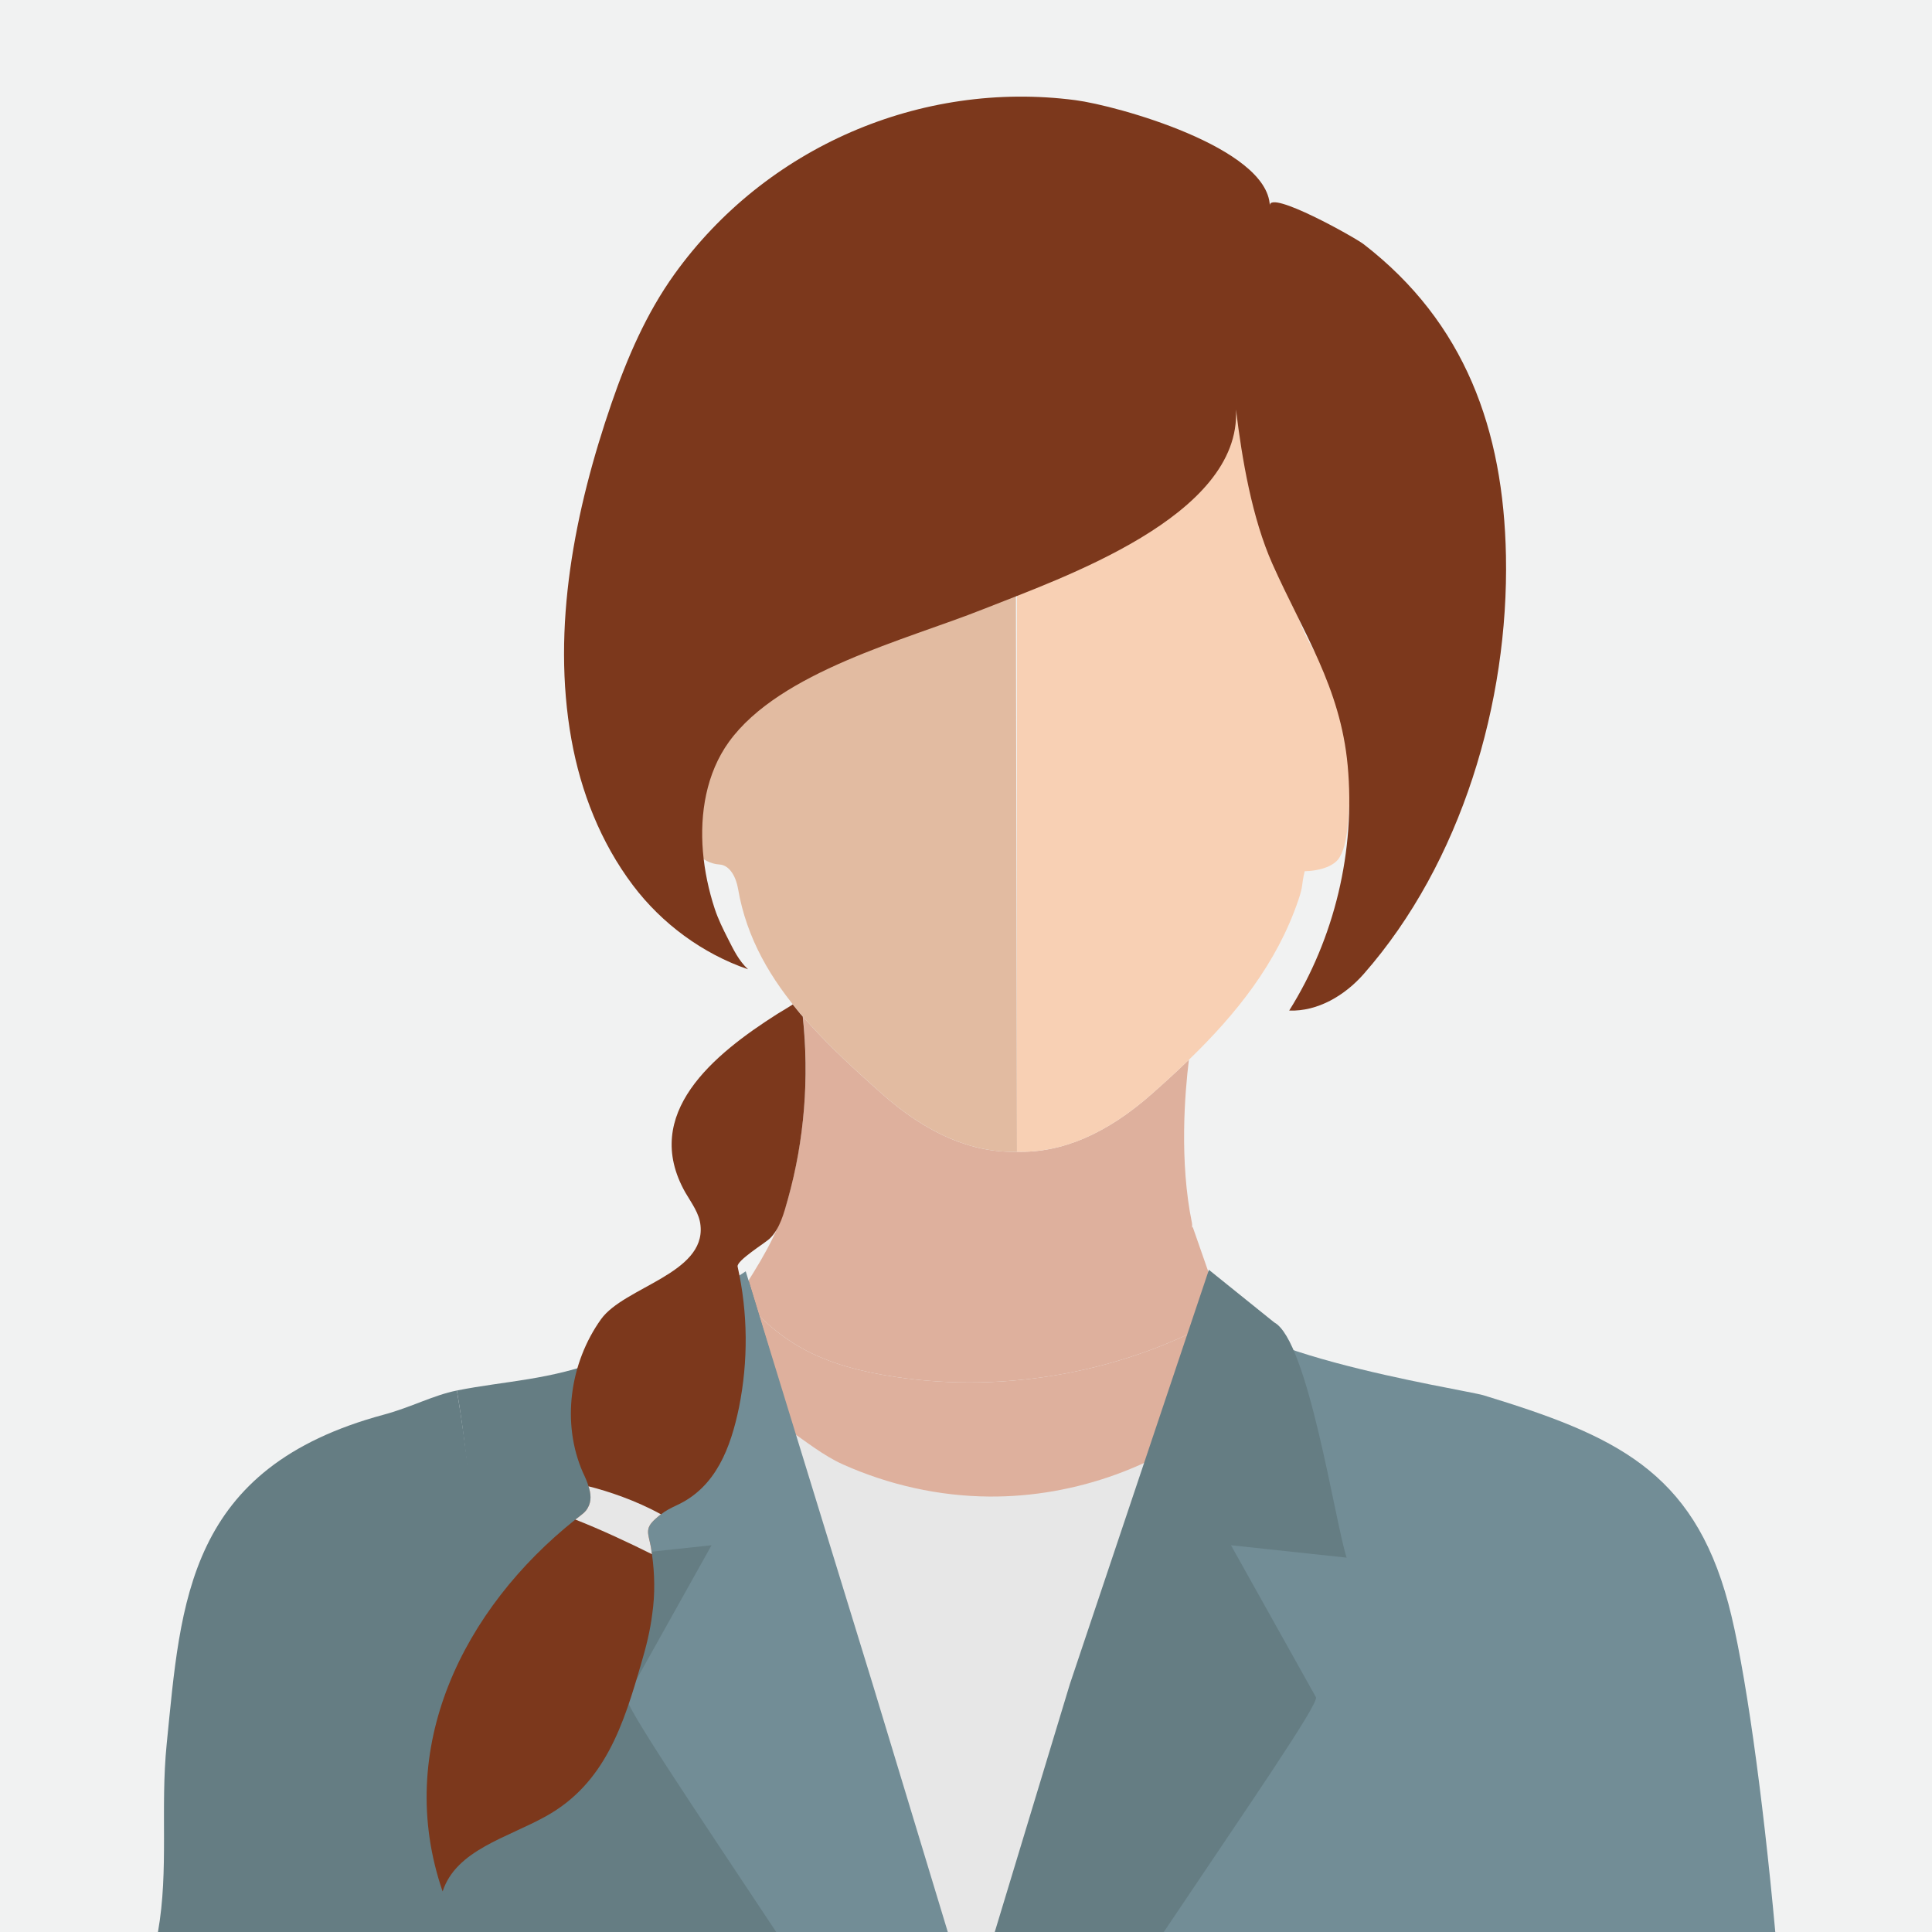 <?xml version="1.0" encoding="utf-8"?>
<!-- Generator: Adobe Illustrator 16.0.4, SVG Export Plug-In . SVG Version: 6.00 Build 0)  -->
<!DOCTYPE svg PUBLIC "-//W3C//DTD SVG 1.1//EN" "http://www.w3.org/Graphics/SVG/1.1/DTD/svg11.dtd">
<svg version="1.1" id="Layer_1" xmlns="http://www.w3.org/2000/svg" xmlns:xlink="http://www.w3.org/1999/xlink" x="0px" y="0px"
	 width="200px" height="200px" viewBox="0 0 200 200" enable-background="new 0 0 200 200" xml:space="preserve">
<rect fill="#F1F2F2" width="200" height="200"/>
<g id="_x36_" display="none">
	<g display="inline">
		<g>
			<g>
				<path fill="#F0D1A0" d="M70.464,74.683c0.317-1.706-0.723-4.59-1.36-6.162c-0.19-0.468-0.4-0.99-0.662-1.479
					c-0.397-0.743-0.917-1.415-1.687-1.723c-3.286-1.325-6.392,3.226-6.663,5.974c-0.065,0.66-0.065,1.346-0.021,2.046
					c0.044,1.438,0.369,2.809,0.833,4.131c0.234,0.661,0.5,1.311,0.796,1.958c3.242,4.359,3.242,13.757,10.289,9.058
					c2.349-2.349,0-9.398-1.535-11.751C70.343,76.094,70.328,75.417,70.464,74.683z"/>
			</g>
			<g>
				<path fill="#E2B477" d="M133.253,65.319c-0.771,0.309-1.29,0.98-1.69,1.723c-0.262,0.489-0.467,1.011-0.657,1.479
					c-0.641,1.571-1.681,4.456-1.361,6.162c0.136,0.734,0.12,1.411,0.008,2.051c-1.534,2.354-3.884,9.402-1.534,11.751
					c7.048,4.7,7.048-4.698,10.291-9.058c0.293-0.647,0.56-1.297,0.793-1.958c0.464-1.322,0.791-2.692,0.832-4.131
					c0.046-0.7,0.043-1.386-0.021-2.046C139.646,68.545,136.538,63.995,133.253,65.319z"/>
			</g>
		</g>
		<g>
			<g>
				<path fill="#D2A965" d="M120.328,107.83c-0.031,0.029-0.067,0.061-0.098,0.09c-0.695,0.739-1.411,1.48-2.17,2.216
					c-4.536,4.398-10.1,8.475-15.709,9.465c-0.398,0.073-1.371,0.108-2.35,0.108c-0.621,0-1.227-0.019-1.697-0.046v36.45
					c0.381-0.022,0.744-0.022,1.154-0.08c0.207,0.03,0.966,0.03,1.174,0c11.943,1.643,12.064-10.894,21.263-21.401
					c-0.782-5.254-1.475-10.738-2.058-16.449C119.326,113.128,120.274,111.823,120.328,107.83z"/>
			</g>
			<g>
				<path fill="#E2B477" d="M81.713,109.911c-0.681-0.665-1.317-1.335-1.945-2.005c-0.025-0.025-0.057-0.051-0.085-0.076
					c-0.286,4.735,0.729,5.298,0.216,10.353c-0.581,5.711-1.277,11.195-2.057,16.449c8.881,10.151,9.665,22.146,20.463,21.481
					v-36.45c-0.269-0.016-0.502-0.036-0.648-0.062C91.952,118.594,86.29,114.396,81.713,109.911z"/>
			</g>
			<g>
				<path fill="#F0D1A0" d="M67.739,50.649c-0.312,1.835-0.501,3.734-0.544,5.683c-0.922,6.678,0.762,25.498,0.771,25.893
					c0.167,8.476,3.791,16.394,9.235,22.826c0.785,0.927,1.659,1.89,2.567,2.855c0.628,0.67,1.265,1.34,1.945,2.005
					c4.577,4.484,10.239,8.683,15.944,9.689c0.146,0.026,0.379,0.047,0.648,0.062V29.65C79.509,30.881,70.418,35.047,67.739,50.649z
					"/>
			</g>
			<g>
				<path fill="#E2B477" d="M132.267,50.649c-2.758-16.075-12.292-20.018-32.265-21.11c-0.584,0.031-1.131,0.076-1.697,0.111v90.013
					c0.471,0.027,1.076,0.046,1.697,0.046c0.979,0,1.951-0.035,2.35-0.108c5.609-0.99,11.173-5.066,15.709-9.465
					c0.759-0.735,1.475-1.477,2.17-2.216c0.914-0.974,1.79-1.938,2.576-2.869c5.444-6.432,9.067-14.35,9.233-22.826
					c0.007-0.396,1.695-19.215,0.772-25.893C132.77,54.384,132.582,52.484,132.267,50.649z"/>
			</g>
		</g>
		<g>
			<path fill="#8A4F3B" d="M67.253,25.317c-7.757,9.065-7.195,18.632-4.826,29.875c0.625,2.978,2.283,13.664,4.491,22.234
				c0.332,1.294,2.014,0.312,2.855,0.438c1.119-3.495-0.032-19.874,0.84-24.375c0.835-4.297,1.797-12.065,5.312-14.87
				c2.604-2.077,6.108-2.69,9.438-2.561c3.328,0.131,6.59,0.924,9.891,1.351c1.234,0.158,2.52,0.134,3.835,0.01V12.358
				c-1.446,0.08-2.886,0.185-4.325,0.329C84.404,13.722,74.173,17.234,67.253,25.317z"/>
		</g>
		<g>
			<path fill="#7C381C" d="M130.01,10.021c-10.062,2.458-20.565,1.754-30.922,2.337v25.061c6.211-0.587,13.121-3.566,18.686-1.716
				c6.245,2.076,9.656,13.929,11.049,19.685c1.647,6.82,1.086,13.517,1.306,20.5c0.998-0.158,1.997-0.318,2.993-0.477
				c1.767-9.783,7.453-18.112,7.92-28.609c0.094-2.102,0.032-4.201-0.163-6.29C140.605,37.654,133.692,9.123,130.01,10.021z"/>
		</g>
		<g>
			<g>
				<path fill="#FFFFFF" d="M78.33,131.239l-11.412,9.929c2.142,4.245,4.861,8.965,8.318,13.89
					c4.509,6.415,9.157,11.595,13.314,15.66c0,0,3.13-12.53,11.354-18.771C87.374,147.671,78.33,131.239,78.33,131.239z"/>
			</g>
			<g>
				<path fill="#78919E" d="M99.923,200l-0.019-48.055c0,0-5.473,11.724-11.747,8.601l-9.679-24.179l-8.53,3.924l-9.914,4.581
					l-3.054,0.941l-8.107,2.536l-20.604,6.392c-2.328,0.728-4.417,2.021-6.085,3.784l-7.919,8.386
					c-1.855,1.973-3.124,4.417-3.618,7.098c-0.583,3.139-1.474,20.069-2.564,25.991H99.923z"/>
			</g>
		</g>
		<g>
			<g>
				<path fill="#6B828C" d="M191.916,200c-1.093-5.922-1.983-22.853-2.567-25.991c-0.492-2.681-1.762-5.125-3.617-7.098
					l-7.918-8.386c-1.667-1.763-3.76-3.057-6.088-3.784l-20.604-6.392l-8.104-2.536l-3.054-0.941l-9.914-4.581l-8.528-3.924
					l-9.679,24.179c-6.274,3.123-11.75-8.601-11.75-8.601L100.074,200H191.916z"/>
			</g>
		</g>
	</g>
	<g display="inline">
		<g>
			<path fill="#BAD1DD" d="M118.971,200l5.255-26.188l-21.901-24.443h-2.95c0,0-23.035,24.199-22.87,25.955L81.732,200H118.971z"/>
		</g>
		<g>
			<path fill="#2075BC" d="M96.131,165.622L91.228,200h18.209l-4.904-34.378c-0.248-1.125-0.085-2.296,0.453-3.31l2.959-5.561
				c0.131-0.335,0.054-0.721-0.204-0.973c-1.136-1.132-2.275-2.264-3.415-3.396c-0.772-0.77-1.705-1.491-2.154-2.496
				c-0.321-0.723-1.206-2.342-2.234-1.654c-0.896,0.602-1.195,1.546-1.777,2.338c-0.583,0.798-1.489,1.482-2.188,2.177
				c-1.015,1.009-2.033,2.021-3.049,3.031c-0.257,0.252-0.335,0.638-0.203,0.973l2.957,5.561
				C96.216,163.326,96.38,164.497,96.131,165.622z"/>
		</g>
		<g>
			<path fill="#E5F4FC" d="M100.922,147.379c-0.334,0.32-0.845,0.32-1.18,0l-22.003-21.314l-4.917,15.467l9.506,33.792
				l17.283-26.106c0.354-0.53,1.09-0.53,1.439,0l17.284,26.106l9.506-33.792l-4.915-15.467L100.922,147.379z"/>
		</g>
		<g>
			<path fill="#65797E" d="M57.347,165.404L69.093,200h20.136l-1.519-4.986l-6.6-31.724l-8.304-24.681
				c-1.88,0.551-8.161,3.337-14.514,5.243c-1.834,3.994-2.114,7.142-2.812,9.313l14.252,7.007L57.347,165.404z"/>
			<path fill="#65797E" d="M131.458,200l11.867-34.596l-12.398-5.231l14.249-7.007c-0.698-2.172-0.962-4.686-2.812-8.677
				c-6.323-1.91-12.617-5.313-14.498-5.88l-11.291,33.497l-3.629,22.907L111.252,200H131.458z"/>
		</g>
	</g>
</g>
<g id="_x31_4">
	<g id="_x31_0">
		<g>
			<path fill="#DEB09D" d="M92.622,142.527c-3.355-0.511-6.714-1.33-9.672-2.995c-2.481-1.396-4.564-3.319-6.396-5.504
				c-1.577,2.479-3.128,4.974-4.139,7.901c-0.074,0.211-0.077,0.442-0.01,0.664c4.195,13.633,8.243,28.312,20.604,36.924
				c1.793,1.248,3.708,2.351,5.777,3.057c5.244,1.783,11.352,0.778,15.743-2.603c6.241-4.799,6.587-12.993,8.777-19.957
				c1.822-5.798,3.587-11.617,5.381-17.421c0.067-0.222,0.062-0.453-0.013-0.67l-1.995-5.711
				C116.586,141.986,104.2,144.3,92.622,142.527z"/>
			<g>
				<path fill="#DEB09D" d="M123.41,127.106c-0.016-0.16,0.015-0.341-0.019-0.5c-1.312-6.387-0.744-13.416-0.316-16.9
					c-0.822,0.799-1.657,1.582-2.513,2.35c-0.42,0.377-0.843,0.758-1.269,1.135c-4.721,4.195-9.391,6.169-14.019,6.04
					c-4.629,0.129-9.301-1.845-14.022-6.04c-0.425-0.377-0.848-0.758-1.268-1.135c-2.461-2.211-4.813-4.447-6.87-6.829
					c0.683,6.329,0.154,12.793-1.569,18.926c-1.067,3.789-3.049,6.824-4.992,9.876c1.832,2.185,3.915,4.107,6.396,5.504
					c2.958,1.665,6.316,2.484,9.672,2.995c11.578,1.772,23.964-0.541,34.058-6.314l-3.213-9.21L123.41,127.106z"/>
				<path fill="#F8D0B4" d="M135.674,66.759c-0.074-0.139-0.152-0.281-0.227-0.425c-1.895-3.608-2.766-8.667-3.863-12.583
					c-1.101-3.925-3.211-7.424-3.659-11.574c0.384,3.554-9.762,8.313-12.359,10.112c-3.116,2.16-6.672,3.466-10.29,5.216v45.191
					v16.534c4.628,0.129,9.298-1.845,14.019-6.04c0.426-0.377,0.849-0.758,1.269-1.135c0.855-0.768,1.69-1.551,2.513-2.35
					c4.878-4.716,9.1-9.979,11.32-16.509c0.552-1.624,0.278-1.361,0.662-3.007c1.22-0.018,3.008-0.384,3.624-1.456
					c0.598-1.041,0.729-2.278,0.848-3.474c0.154-1.577,0.31-5.309,0.464-6.886C140.573,72.503,138.094,71.156,135.674,66.759z"/>
				<path fill="#E2BBA1" d="M105.275,57.443c-0.305-0.149-12.886,3.623-18.46,6.731c-6.417,3.577-12.643,10.13-18.456,14.844
					c0.727,3.873,2.438,10.251,6.112,10.473c1.126,0.067,1.737,1.392,1.928,2.5c0.892,5.19,3.414,9.409,6.716,13.235
					c2.057,2.382,4.409,4.618,6.87,6.829c0.42,0.377,0.843,0.758,1.268,1.135c4.722,4.195,9.394,6.169,14.022,6.04l-0.031-16.534
					l-0.085-45.14c0.039-0.018,0.077-0.036,0.116-0.051V57.443z"/>
			</g>
			<path fill="#E2BBA1" d="M77,133.332c0,0.361-0.036,0.686-0.105,1.041c-0.108-0.108-0.217-0.252-0.325-0.355
				C76.714,133.801,76.858,133.549,77,133.332z"/>
			<path fill="#7C381C" d="M111.326,10.368C95.322,8.281,79.247,15.244,69.81,28.395c-2.896,4.036-4.886,8.648-6.504,13.346
				c-3.791,11.007-6.236,23.188-4.154,34.803c0.977,5.432,3.025,10.659,6.357,15.086c2.997,3.981,7.221,7.095,11.924,8.71
				c-0.964-0.904-1.481-1.995-2.066-3.146c-0.523-1.026-1.026-2.049-1.382-3.126c-0.626-1.912-1.051-3.912-1.219-5.919
				c-0.327-3.93,0.343-8.1,2.695-11.354c5.288-7.301,18.331-10.553,26.283-13.718c8.101-3.221,26.761-9.607,26.204-20.688
				c0.623,5.128,1.657,11.233,3.775,15.993c3.185,7.151,7.035,12.746,7.787,20.854c0.817,8.813-1.345,17.879-6.053,25.378
				c2.961,0.108,5.762-1.564,7.718-3.791c10.11-11.512,15.017-28.134,14.721-43.282c-0.253-13.063-4.239-24.146-14.716-32.251
				c-0.94-0.729-9.8-5.677-9.728-4.01C131.195,15.247,115.617,10.928,111.326,10.368z"/>
		</g>
		<g>
			<path fill="#728D96" d="M183.777,200c-1.307-14.281-3.145-27.584-4.86-34.006c-3.681-13.772-11.811-17.421-25.327-21.55
				c-2.052-0.624-29.796-4.824-27.951-10.859c-6.1,19.956-13.537,37.98-19.668,57.952c-0.871,2.824-1.736,5.644-2.603,8.463H183.777
				z"/>
			<path fill="#657D83" d="M48.243,200h48.85c-0.868-2.819-1.731-5.639-2.603-8.463c-6.131-19.972-10.886-39.031-17.001-58.988
				c0,0.984-13.485,7.566-14.897,8.128c-5.564,2.206-10.342,2.272-15.295,3.268C50.369,162.103,49.018,181.064,48.243,200z"/>
			<path fill="#E7E7E7" d="M93.895,200h13.301c2.873-6.767,5.749-13.534,8.622-20.302c2.206-5.2,4.822-9.437,6.436-14.849
				c0.938-3.159,2.371-6.128,3.272-9.304c0.454-1.598,0.673-8.839,1.624-9.653c-6.819,5.829-15.774,9.097-24.742,9.03
				c-5.222-0.036-10.419-1.206-15.179-3.34c-3.967-1.778-7.729-6.222-12.061-6.422C79.873,164.324,86.197,181.868,93.895,200z"/>
			<g>
				<g>
					<path fill="#657D83" d="M120.475,200c8.375-12.493,16.109-23.667,15.751-24.307c-0.011-0.021-8.796-15.73-8.796-15.73
						l11.971,1.284c-1.227-3.81-3.979-22.473-7.497-24.354l-6.759-5.442l-14.391,42.882L102.977,200H120.475z"/>
					<path fill="#728D96" d="M64.867,175.693c-0.363,0.649,7.185,11.782,15.485,24.307h17.764l-7.78-25.667l-13.138-42.728
						l-8.01,5.288c-3.52,1.881-6.272,20.544-7.499,24.354l11.971-1.284C73.66,159.963,64.875,175.673,64.867,175.693z"/>
				</g>
			</g>
			<path fill="#657D83" d="M50.956,200c-0.629-7.056-1.551-14.081-1.378-21.193c0.286-11.648-0.333-23.343-2.281-34.862
				c-2.438,0.484-4.711,1.731-7.551,2.495c-20.41,5.494-21.008,19.363-22.487,34.062c-0.681,6.768,0.237,12.994-0.907,19.498H50.956
				z"/>
		</g>
		<path fill="#7C381C" d="M81.559,124.147c-0.396,1.402-0.827,3.087-1.902,4.093c-0.502,0.464-3.409,2.257-3.301,2.87
			c1.074,4.81,1.11,9.793,0.142,14.602c-0.86,4.129-2.368,8.252-6.458,10.118c-0.61,0.288-1.113,0.541-1.613,0.933
			c-0.216,0.145-0.396,0.324-0.61,0.505c-1.113,1.005-0.684,1.505-0.431,2.907c0.036,0.252,0.069,0.464,0.105,0.716
			c0.289,2.047,0.325,4.129,0.036,6.139c-0.214,1.758-0.645,3.479-1.146,5.165c-1.83,6.313-3.731,12.416-9.867,15.823
			c-3.984,2.227-9.296,3.483-10.695,7.787c-5.095-14.817,2.154-29.28,13.743-38.501c0.108-0.072,0.181-0.145,0.289-0.217
			c0.358-0.288,0.788-0.571,1.005-1.005c0.395-0.68,0.322-1.469,0.069-2.221c-0.142-0.47-0.357-0.97-0.571-1.402
			c-2.263-5.134-1.366-11.375,1.865-15.896c2.404-3.34,10.801-4.7,10.298-9.689c-0.108-1.258-0.933-2.329-1.58-3.442
			c-4.592-8.149,2.943-14.282,9.546-18.48c0.538-0.322,1.077-0.646,1.58-0.969c0.357,0.43,0.68,0.86,1.038,1.255
			C83.782,111.551,83.28,118.015,81.559,124.147z"/>
	</g>
	<path fill="#E7E7E7" d="M67.815,157.268c-1.113,1.005-0.684,1.505-0.431,2.907c0.036,0.252,0.069,0.464,0.105,0.716
		c-2.296-1.148-5.272-2.546-7.93-3.587c0.108-0.072,0.181-0.145,0.289-0.217c0.358-0.288,0.788-0.571,1.005-1.005
		c0.395-0.68,0.322-1.469,0.069-2.221c2.011,0.5,4.917,1.469,7.502,2.901C68.21,156.907,68.029,157.087,67.815,157.268z"/>
</g>
</svg>
